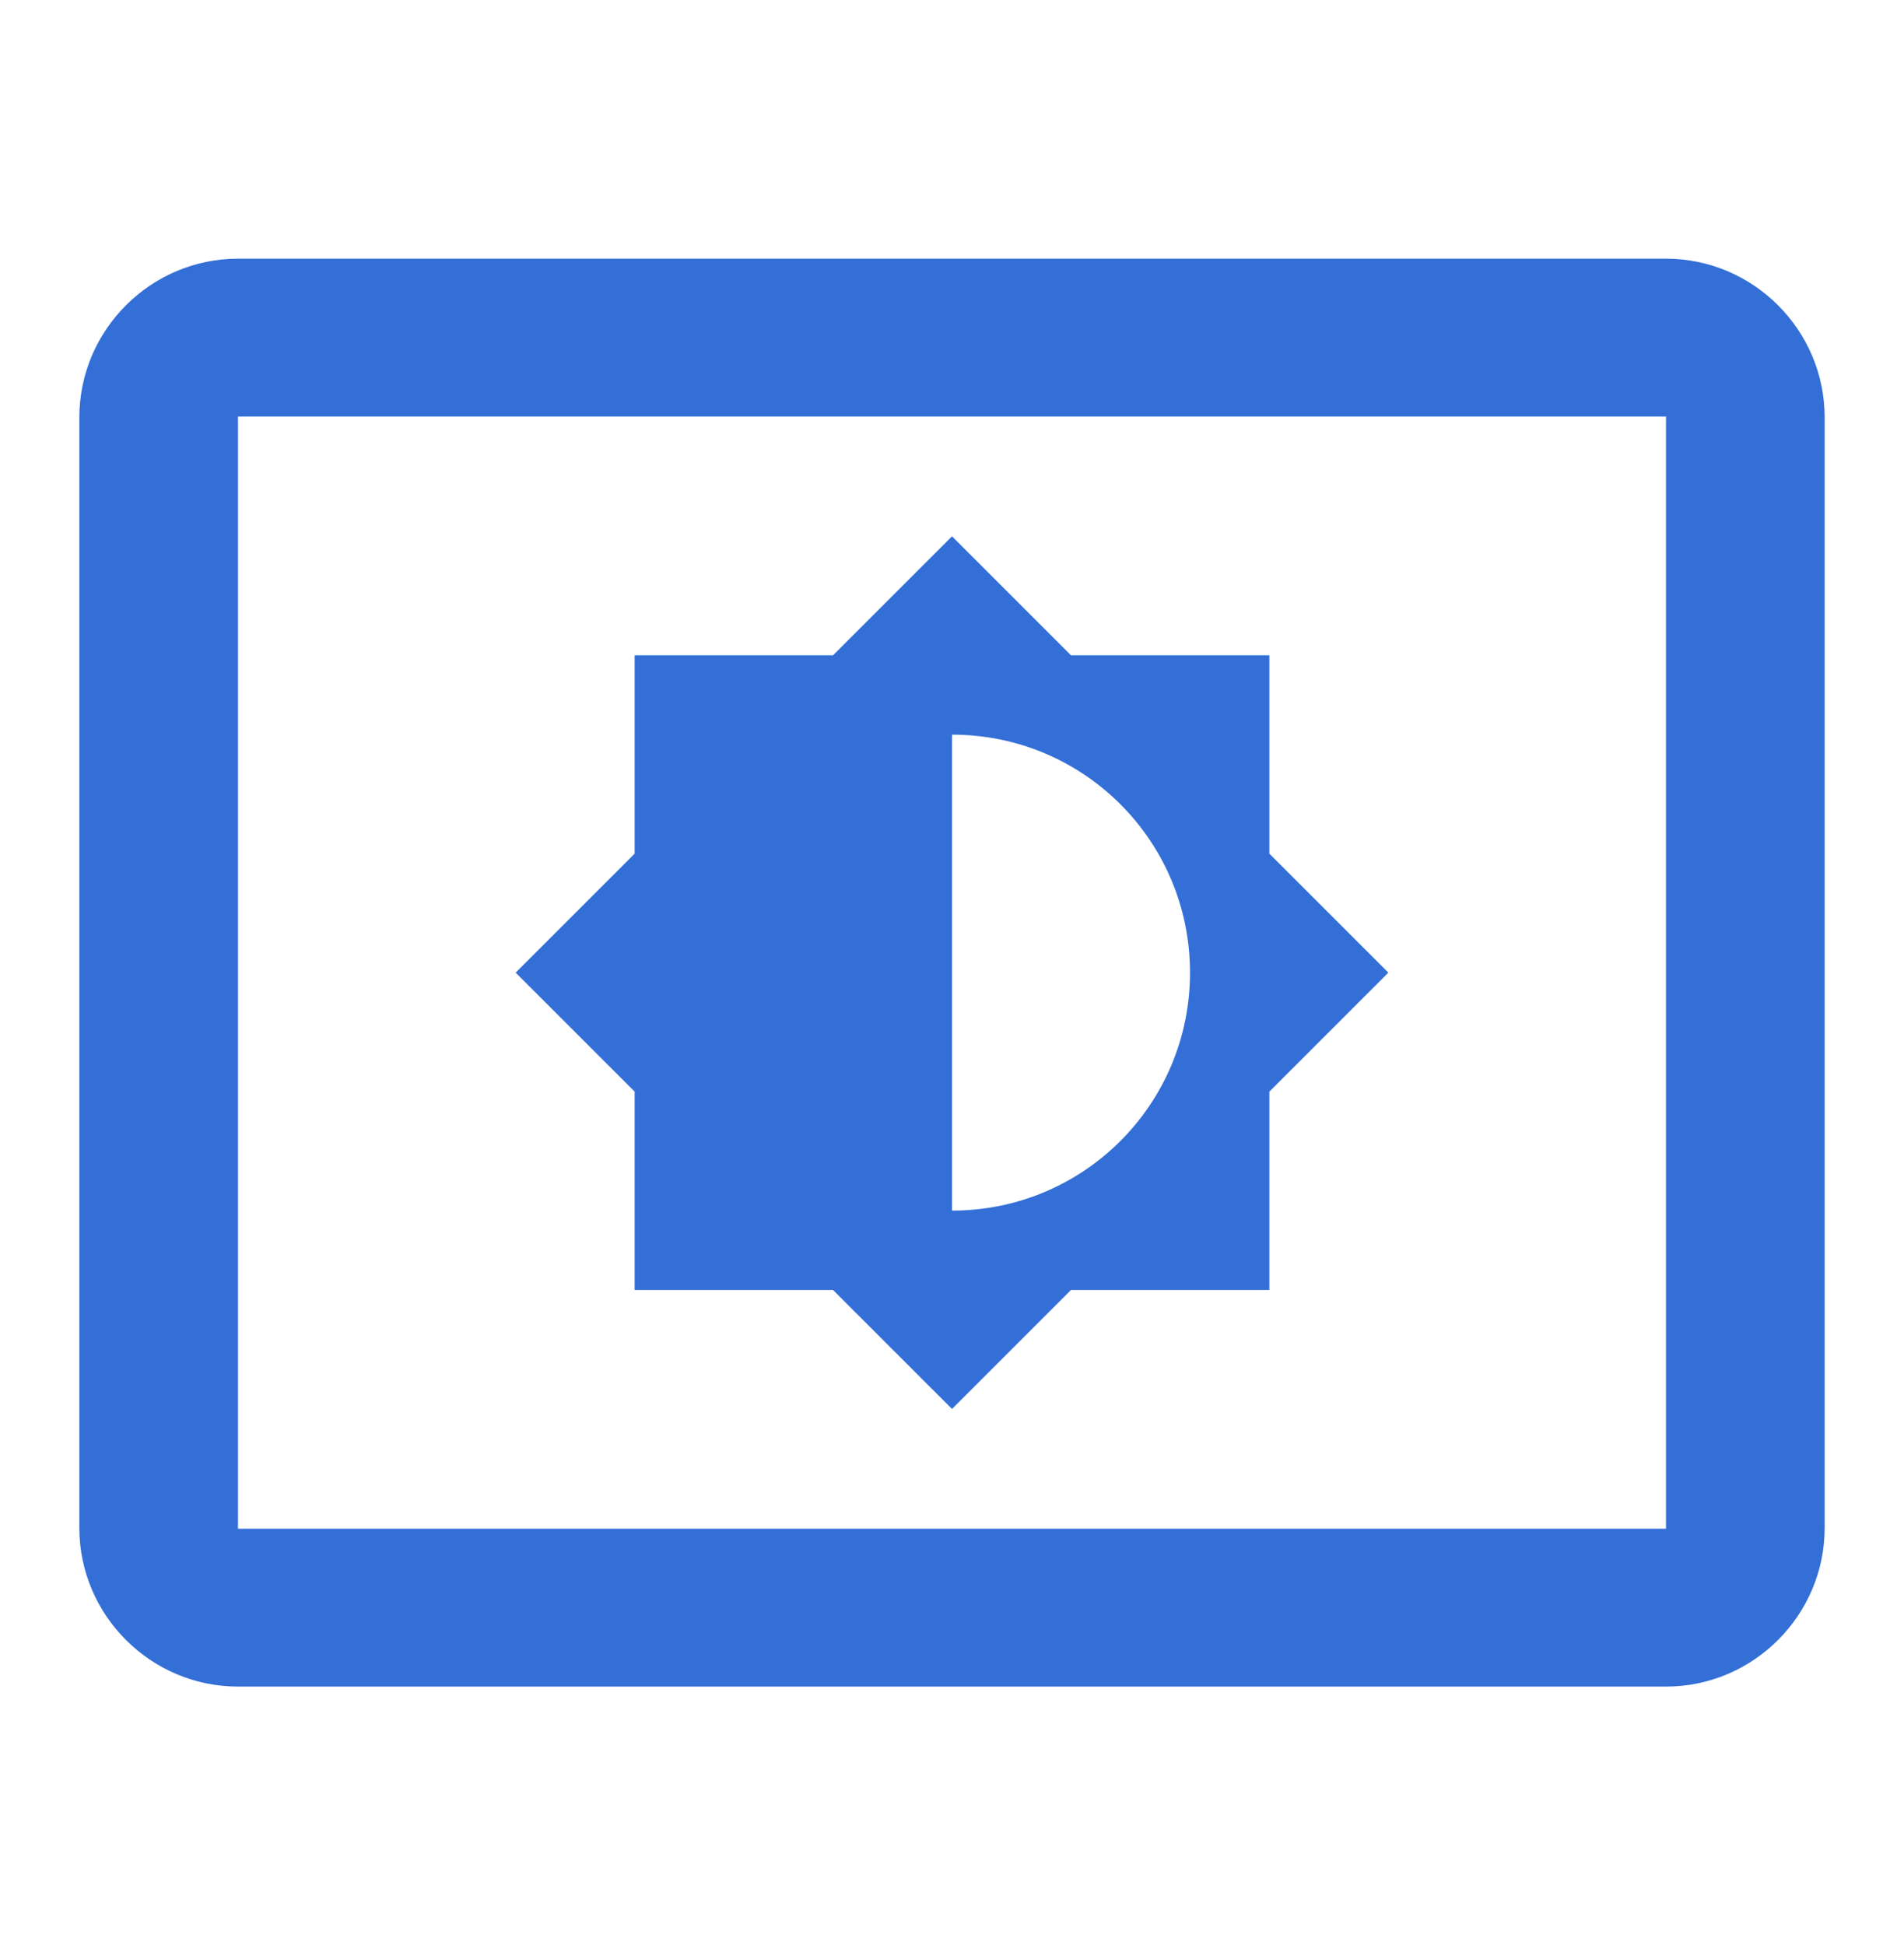 <?xml version="1.0" encoding="UTF-8" standalone="no"?><svg width='46' height='47' viewBox='0 0 46 47' fill='none' xmlns='http://www.w3.org/2000/svg'>
<g clip-path='url(#clip0_247_3968)'>
<path d='M40.25 6.25H5.75C3.642 6.25 1.917 7.975 1.917 10.083V36.917C1.917 39.025 3.642 40.75 5.75 40.75H40.25C42.358 40.75 44.083 39.025 44.083 36.917V10.083C44.083 7.975 42.358 6.25 40.25 6.25ZM40.25 36.936H5.75V10.064H40.25V36.936ZM15.333 31.167H20.125L23 34.042L25.875 31.167H30.667V26.375L33.542 23.5L30.667 20.625V15.833H25.875L23 12.958L20.125 15.833H15.333V20.625L12.458 23.5L15.333 26.375V31.167ZM23 17.75C26.182 17.75 28.75 20.318 28.75 23.5C28.75 26.682 26.182 29.25 23 29.25V17.75Z' fill='#336FD7'/>
</g>
<defs>
<clipPath id='clip0_247_3968'>
<rect width='46' height='46' fill='white' transform='translate(0 0.5)'/>
</clipPath>
</defs>
</svg>
